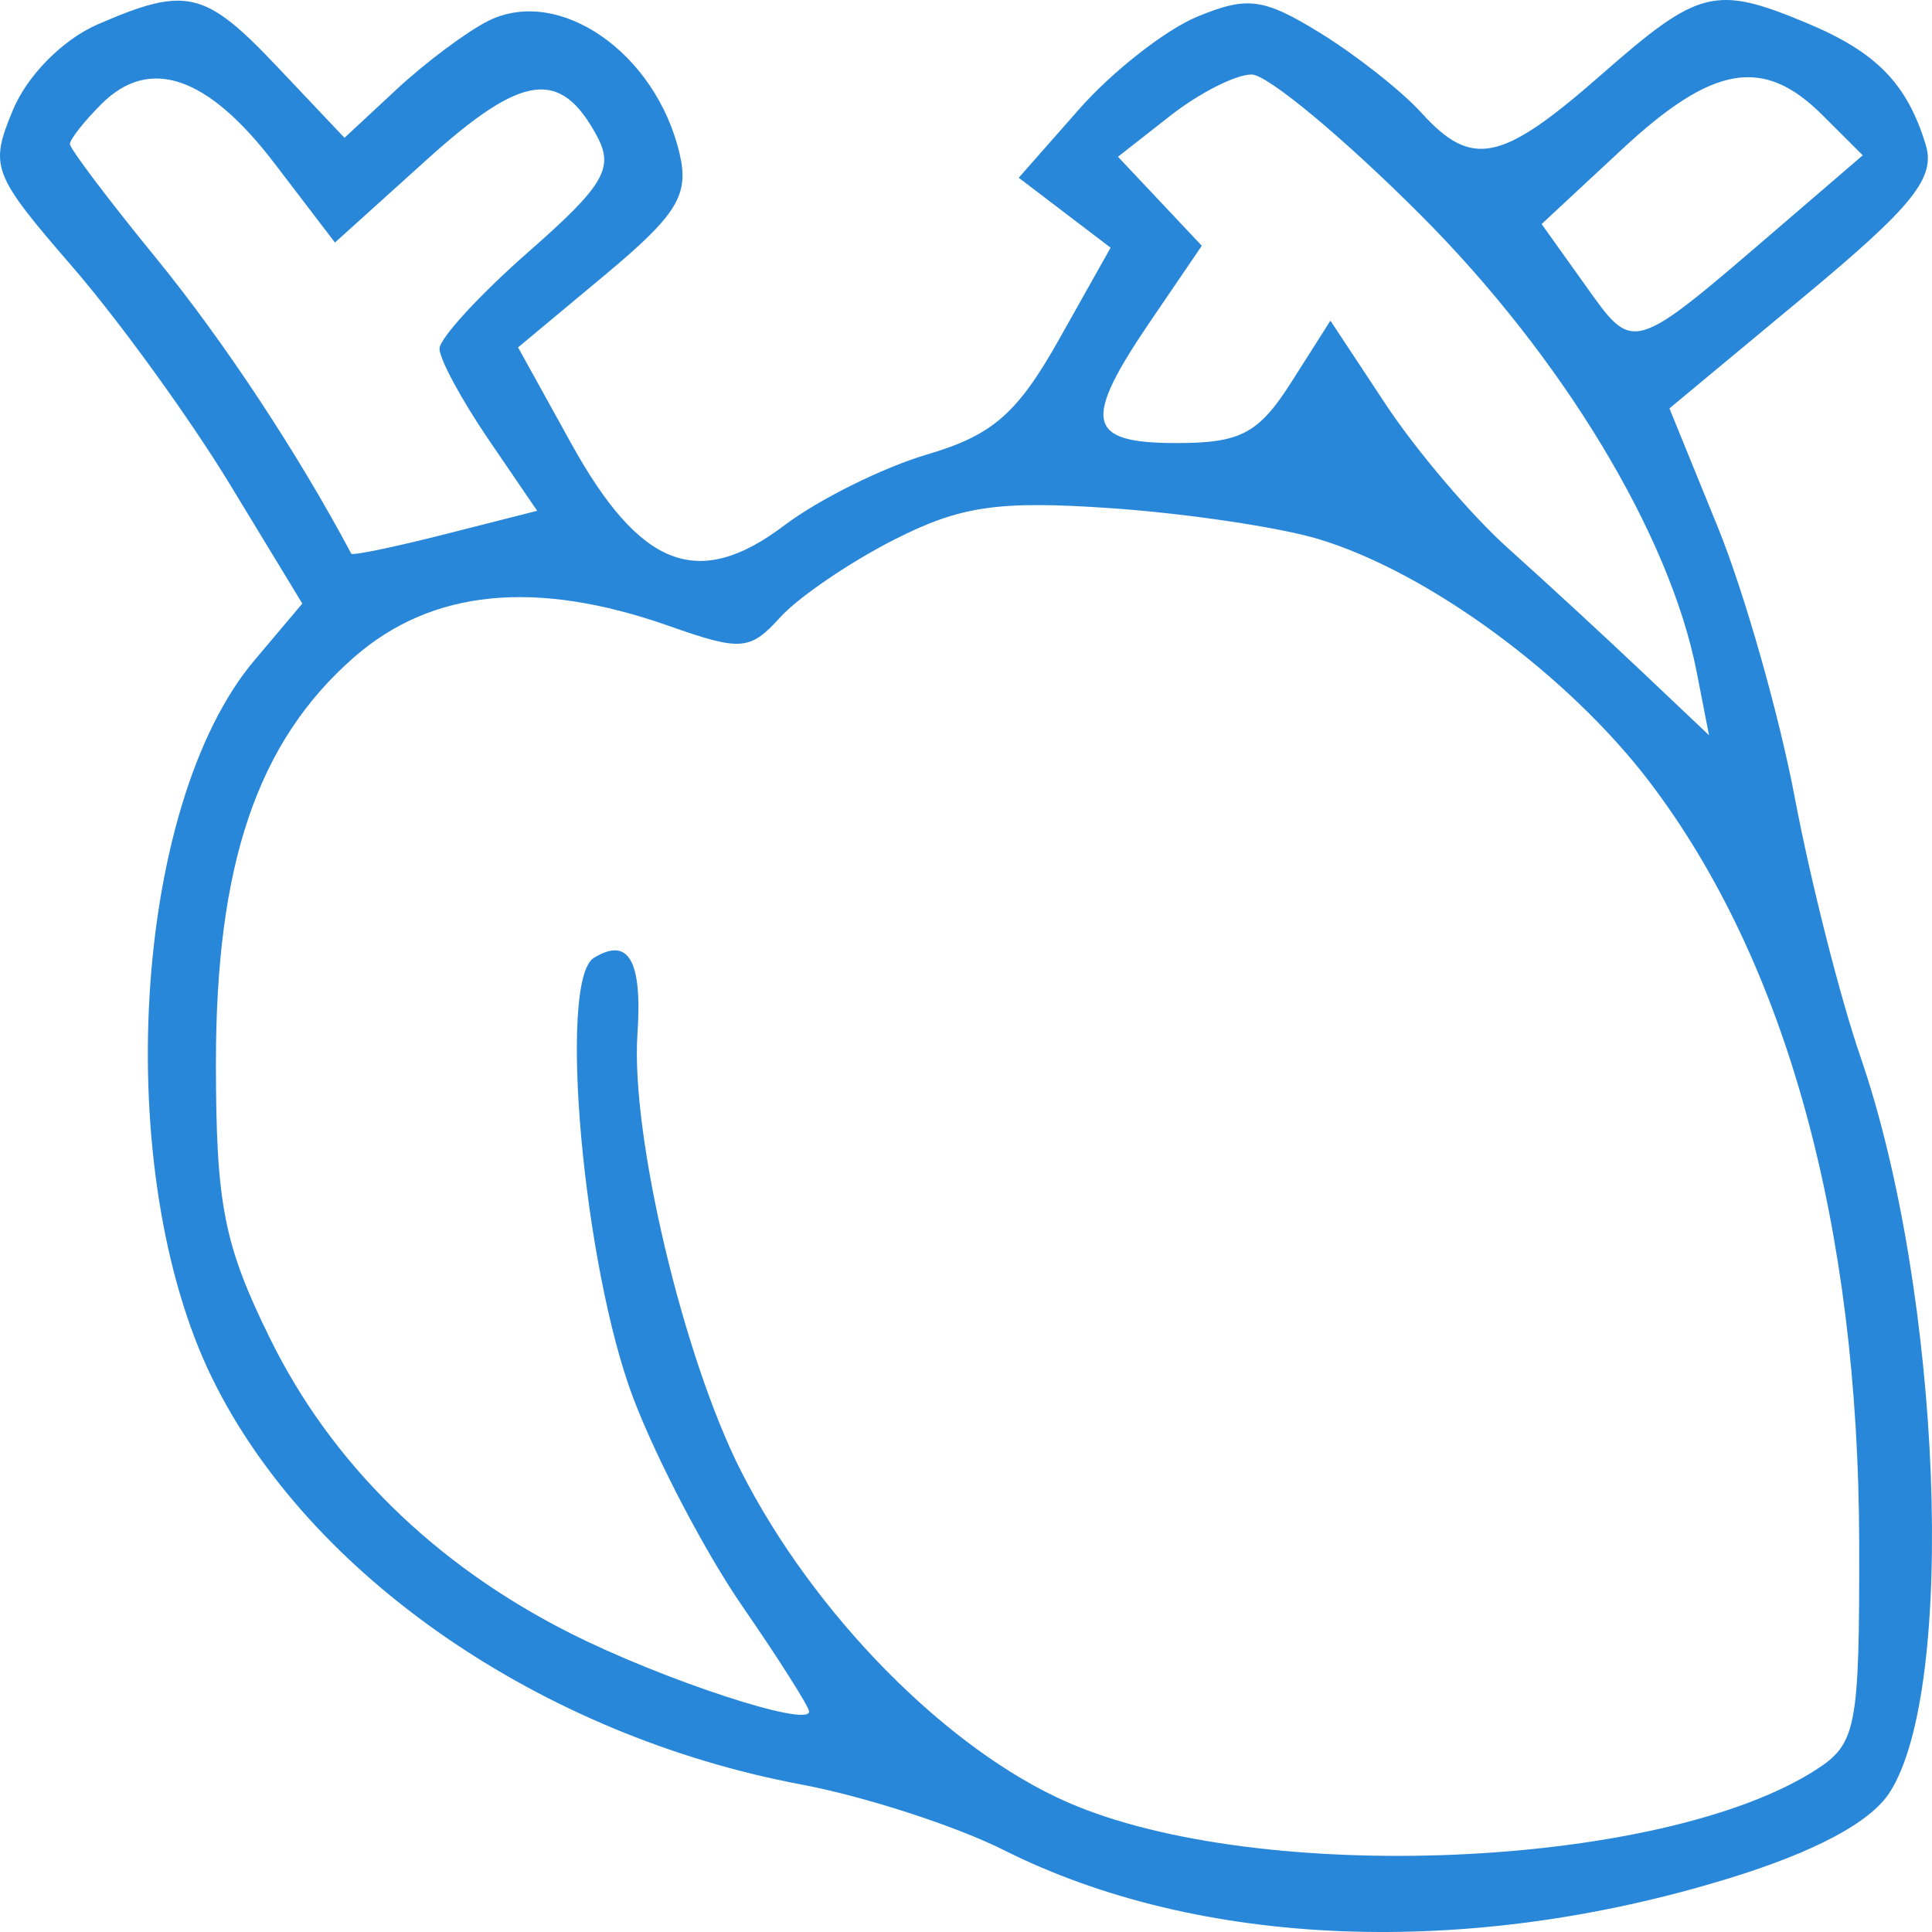 <svg viewBox="0 0 100 100" fill="none" xmlns="http://www.w3.org/2000/svg">
<path fill-rule="evenodd" clip-rule="evenodd" d="M5.05 1.265C3.255 2.044 1.411 3.907 0.67 5.691C-0.553 8.636 -0.415 8.997 3.77 13.835C6.18 16.62 9.837 21.675 11.899 25.069L15.648 31.241L13.166 34.182C6.849 41.669 5.738 60.644 10.989 71.349C15.996 81.554 28.003 89.833 41.465 92.363C44.739 92.978 49.456 94.505 51.948 95.756C62.084 100.847 75.971 101.387 89.505 97.218C93.932 95.855 96.784 94.337 97.788 92.808C101.303 87.459 100.499 66.877 96.298 54.703C95.248 51.658 93.718 45.62 92.898 41.286C92.077 36.952 90.282 30.645 88.908 27.272L86.409 21.138L93.363 15.361C99.043 10.643 100.199 9.197 99.67 7.474C98.702 4.317 97.106 2.688 93.512 1.19C88.782 -0.782 87.936 -0.569 82.895 3.856C77.711 8.407 76.194 8.729 73.566 5.832C72.547 4.709 70.194 2.855 68.336 1.709C65.404 -0.098 64.565 -0.209 61.973 0.862C60.331 1.541 57.579 3.694 55.858 5.648L52.73 9.2L55.108 11.011L57.485 12.821L54.822 17.558C52.658 21.406 51.378 22.525 47.998 23.52C45.708 24.194 42.377 25.848 40.593 27.197C36.143 30.559 33.133 29.4 29.564 22.951L26.815 17.981L31.298 14.244C35.06 11.108 35.683 10.092 35.172 7.934C33.932 2.713 28.927 -0.747 25.266 1.085C24.159 1.64 22.032 3.228 20.541 4.613L17.831 7.133L14.381 3.487C10.605 -0.506 9.652 -0.733 5.05 1.265ZM14.209 8.457L17.337 12.554L22.101 8.254C27.043 3.792 29.009 3.523 30.902 7.05C31.792 8.709 31.256 9.612 27.349 13.041C24.819 15.262 22.749 17.517 22.749 18.051C22.749 18.585 23.886 20.692 25.275 22.731L27.803 26.439L23.045 27.648C20.428 28.314 18.24 28.768 18.181 28.657C15.421 23.465 11.577 17.643 8.081 13.362C5.627 10.358 3.619 7.7 3.619 7.457C3.619 7.212 4.355 6.278 5.255 5.38C7.746 2.896 10.753 3.929 14.209 8.457ZM73.54 11.135C80.868 18.474 86.435 27.687 87.815 34.761L88.459 38.056L84.98 34.761C83.068 32.95 79.95 30.075 78.052 28.374C76.154 26.672 73.31 23.327 71.731 20.939L68.862 16.597L66.85 19.765C65.154 22.436 64.222 22.933 60.911 22.933C56.216 22.933 55.99 21.841 59.594 16.554L62.205 12.721L60.036 10.417L57.866 8.114L60.58 5.986C62.074 4.814 63.964 3.856 64.783 3.856C65.601 3.856 69.542 7.131 73.54 11.135ZM94.319 5.947L96.416 8.039L92.132 11.721C84.392 18.372 84.59 18.313 82.053 14.761L79.794 11.597L83.955 7.727C88.651 3.358 91.271 2.908 94.319 5.947ZM68.235 27.899C73.911 29.603 81.184 34.943 85.405 40.503C92.456 49.793 96.203 63.424 96.232 79.888C96.248 89.445 96.092 90.256 93.983 91.611C86.021 96.726 65.186 97.627 55.256 93.285C49.026 90.561 42.126 83.566 38.36 76.155C35.372 70.276 32.64 58.755 32.994 53.525C33.252 49.715 32.54 48.47 30.738 49.58C28.862 50.736 30.188 65.538 32.778 72.364C33.98 75.529 36.519 80.376 38.421 83.133C40.323 85.89 41.879 88.346 41.879 88.591C41.879 89.438 34.31 86.953 29.509 84.531C22.497 80.993 17.153 75.746 13.975 69.279C11.589 64.426 11.181 62.347 11.176 55.061C11.169 44.729 13.317 38.403 18.319 34.024C22.336 30.506 27.719 29.969 34.617 32.395C38.36 33.713 38.819 33.677 40.391 31.944C41.331 30.909 43.975 29.107 46.268 27.94C49.714 26.187 51.662 25.902 57.485 26.302C61.362 26.569 66.2 27.287 68.235 27.899Z" fill="#2887D9"/>
</svg>
